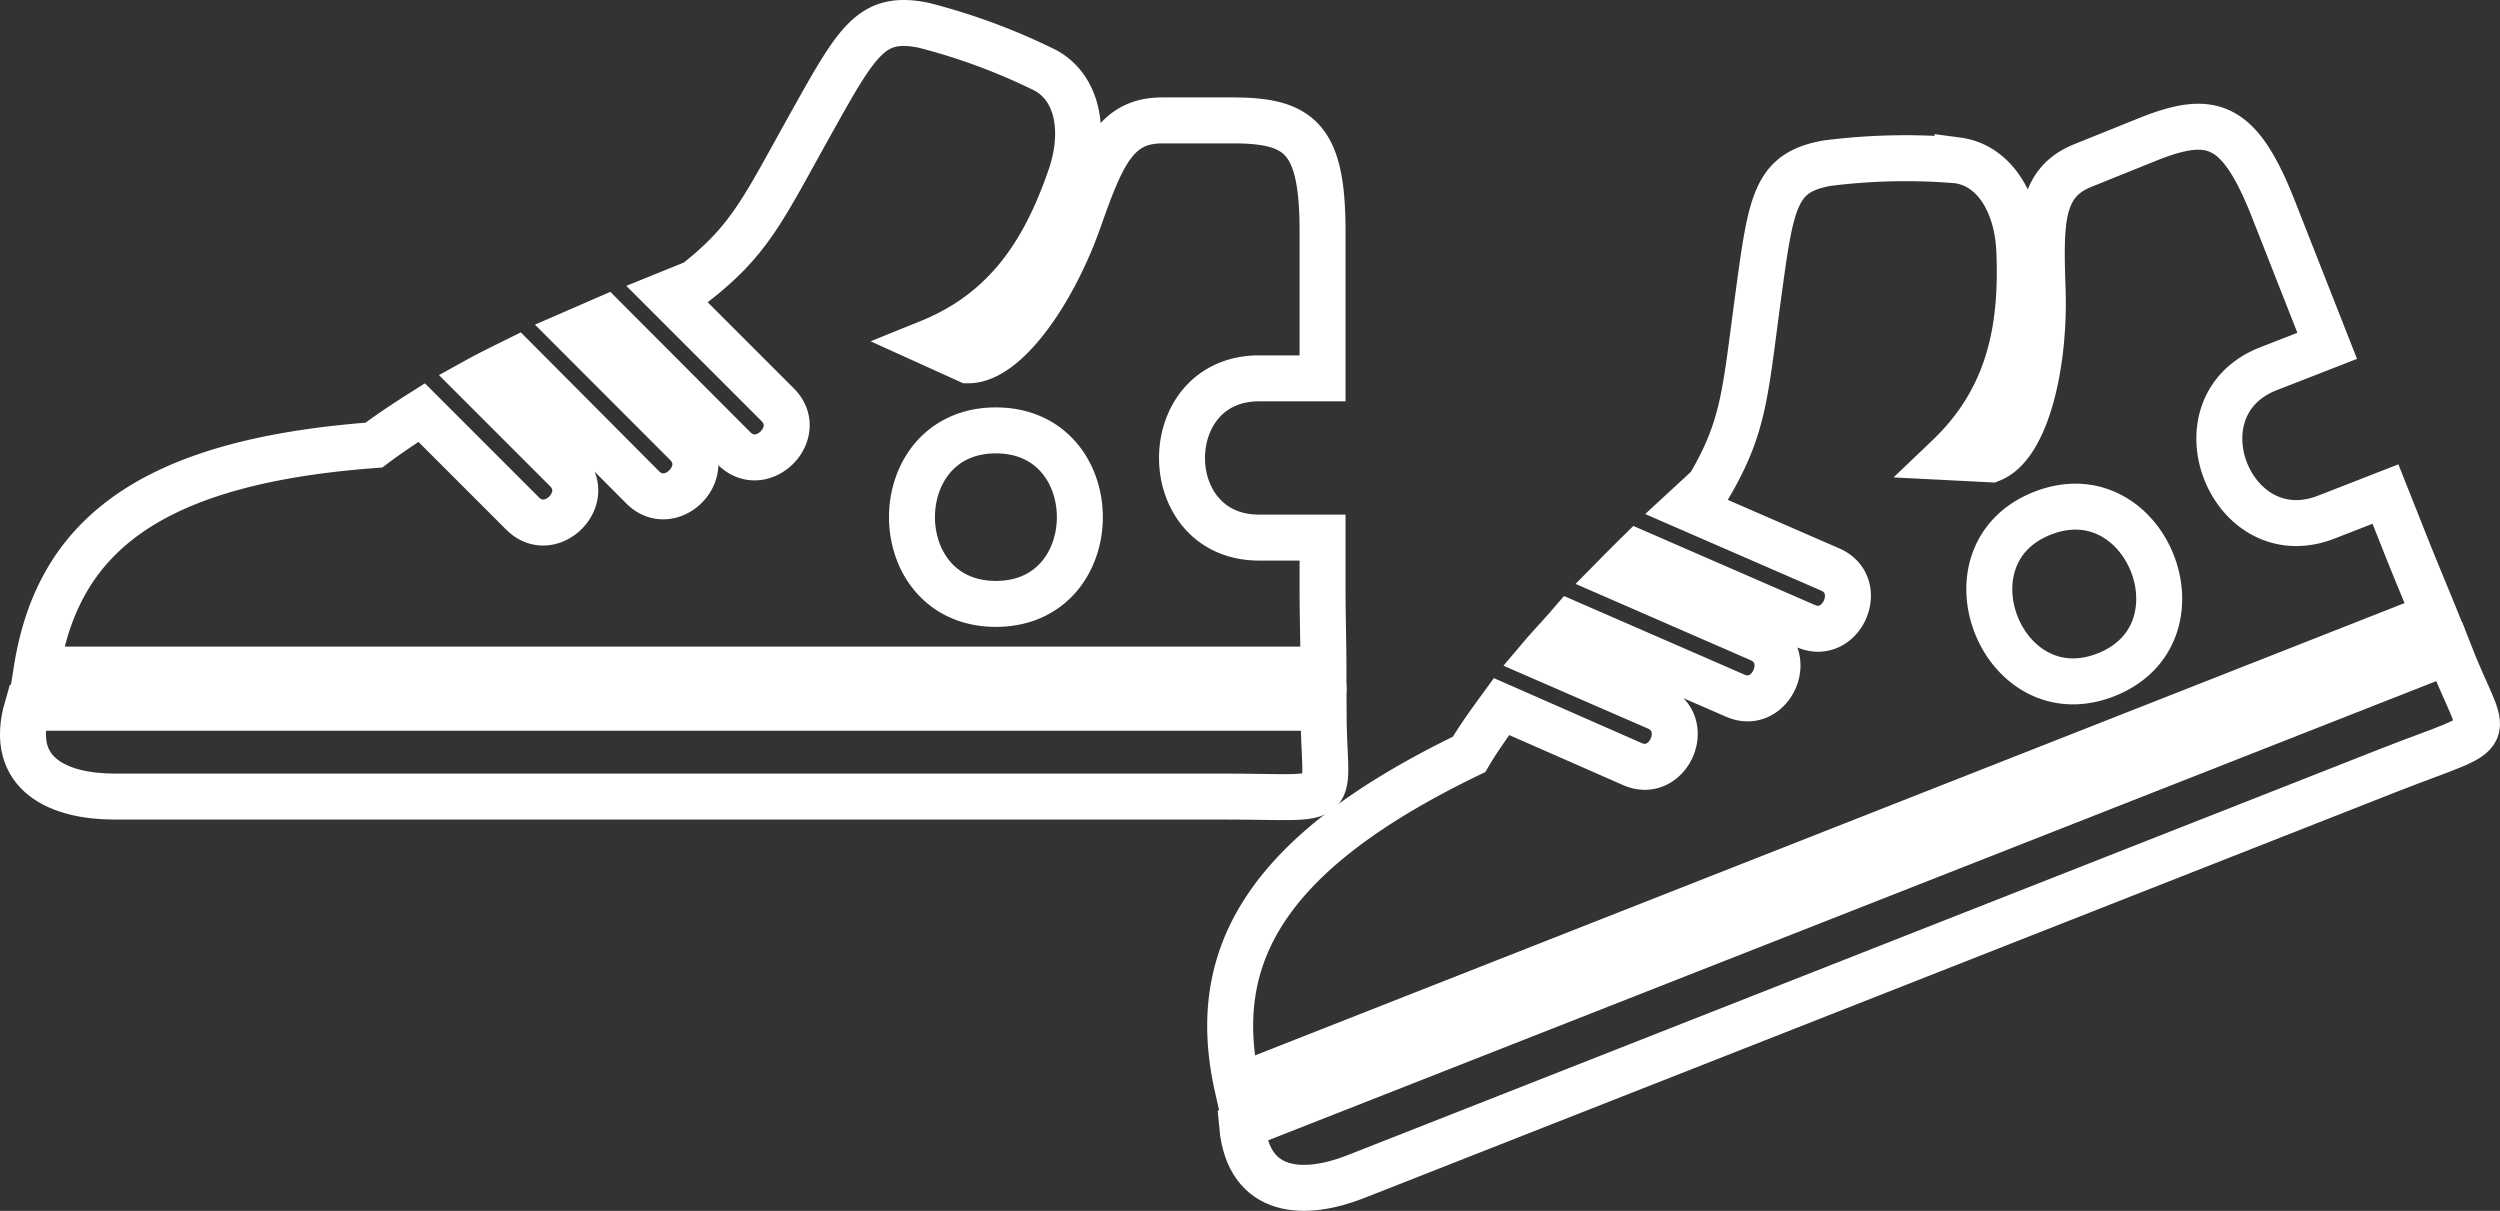 <svg xmlns="http://www.w3.org/2000/svg" viewBox="0 0 217.59 105.39"><rect x="0" y="0" width="217.59" height="105.39" fill="#333333" stroke="none"/><defs><style>.cls-1{fill:none;stroke:#fff;stroke-miterlimit:10;stroke-width:4px;}</style></defs><title>shoes</title><g id="Layer_2" data-name="Layer 2"><g id="Capa_1" data-name="Capa 1"><path class="cls-1" d="M3.19,58.28h112c0-2.13-.08-4.51-.08-7.27V46.79h-5.52c-8.95,0-8.95-13.86,0-13.86h5.52V20.14c0-8-1.9-9.66-7.79-9.66l-6.16,0c-4.05,0-5.27,3-7.29,8.73-2.19,6.18-6.3,12.15-9.6,12.15l-3.42-1.55C87.53,27.11,90.9,22,93.17,15.38,94.5,11.5,93.86,7.7,91,6.13A54,54,0,0,0,80.4,2.2c-4.52-.92-5.73,1.23-9.79,8.5-4.2,7.51-5.28,10.14-10.08,13.9l-2.47,1,9.62,9.62c2.45,2.45-1.35,6.25-3.8,3.8L52.67,27.78l-2.62,1.14,9.68,9.69c2.45,2.45-1.35,6.25-3.8,3.8l-11-11.05c-1.15.57-2.31,1.13-3.43,1.75l7.78,7.78c2.45,2.45-1.35,6.25-3.8,3.8l-8.78-8.78c-1.44.91-2.84,1.84-4.16,2.83C12.72,40.22,5,46.88,3.19,58.28ZM86.68,37.46c9.74,0,9.74,15.1,0,15.1S76.94,37.46,86.68,37.46Z"/><path class="cls-1" d="M115.19,61.6c0,8.9,2.06,7.73-8.61,7.73H9.95c-4.72,0-9.29-1.87-7.59-7.73Z"/><path class="cls-1" d="M107.7,94.61l104.2-41c-.81-2-1.73-4.17-2.74-6.73L207.62,43l-5.13,2c-8.32,3.27-13.4-9.62-5.07-12.9l5.13-2-4.68-11.9c-2.94-7.46-5.31-8.29-10.79-6.13l-5.71,2.3c-3.77,1.48-3.8,4.73-3.59,10.79.23,6.56-1.42,13.61-4.49,14.82l-3.74-.19c5.24-5,6.51-11,6.2-18-.18-4.1-2.17-7.4-5.37-7.83a54,54,0,0,0-11.34.24c-4.54.8-4.88,3.25-6,11.5-1.16,8.53-1.2,11.37-4.29,16.63l-1.95,1.8,12.48,5.43c3.18,1.38,1,6.31-2.14,4.92l-14.54-6.33c-.67.66-1.34,1.33-2,2l12.55,5.47c3.18,1.38,1,6.31-2.14,4.92l-14.33-6.24c-.86,1-1.73,1.9-2.56,2.88l10.09,4.39c3.17,1.39,1,6.31-2.14,4.93l-11.38-5c-1,1.37-2,2.75-2.83,4.16C109.95,74.31,105.17,83.35,107.7,94.61Zm70.07-49.94c9.06-3.56,14.59,10.49,5.53,14.06S168.71,48.23,177.77,44.67Z"/><path class="cls-1" d="M213.14,56.7C216.38,65,217.89,63.13,208,67L118,102.41c-4.39,1.73-9.33,1.66-9.89-4.42Z"/></g></g></svg>